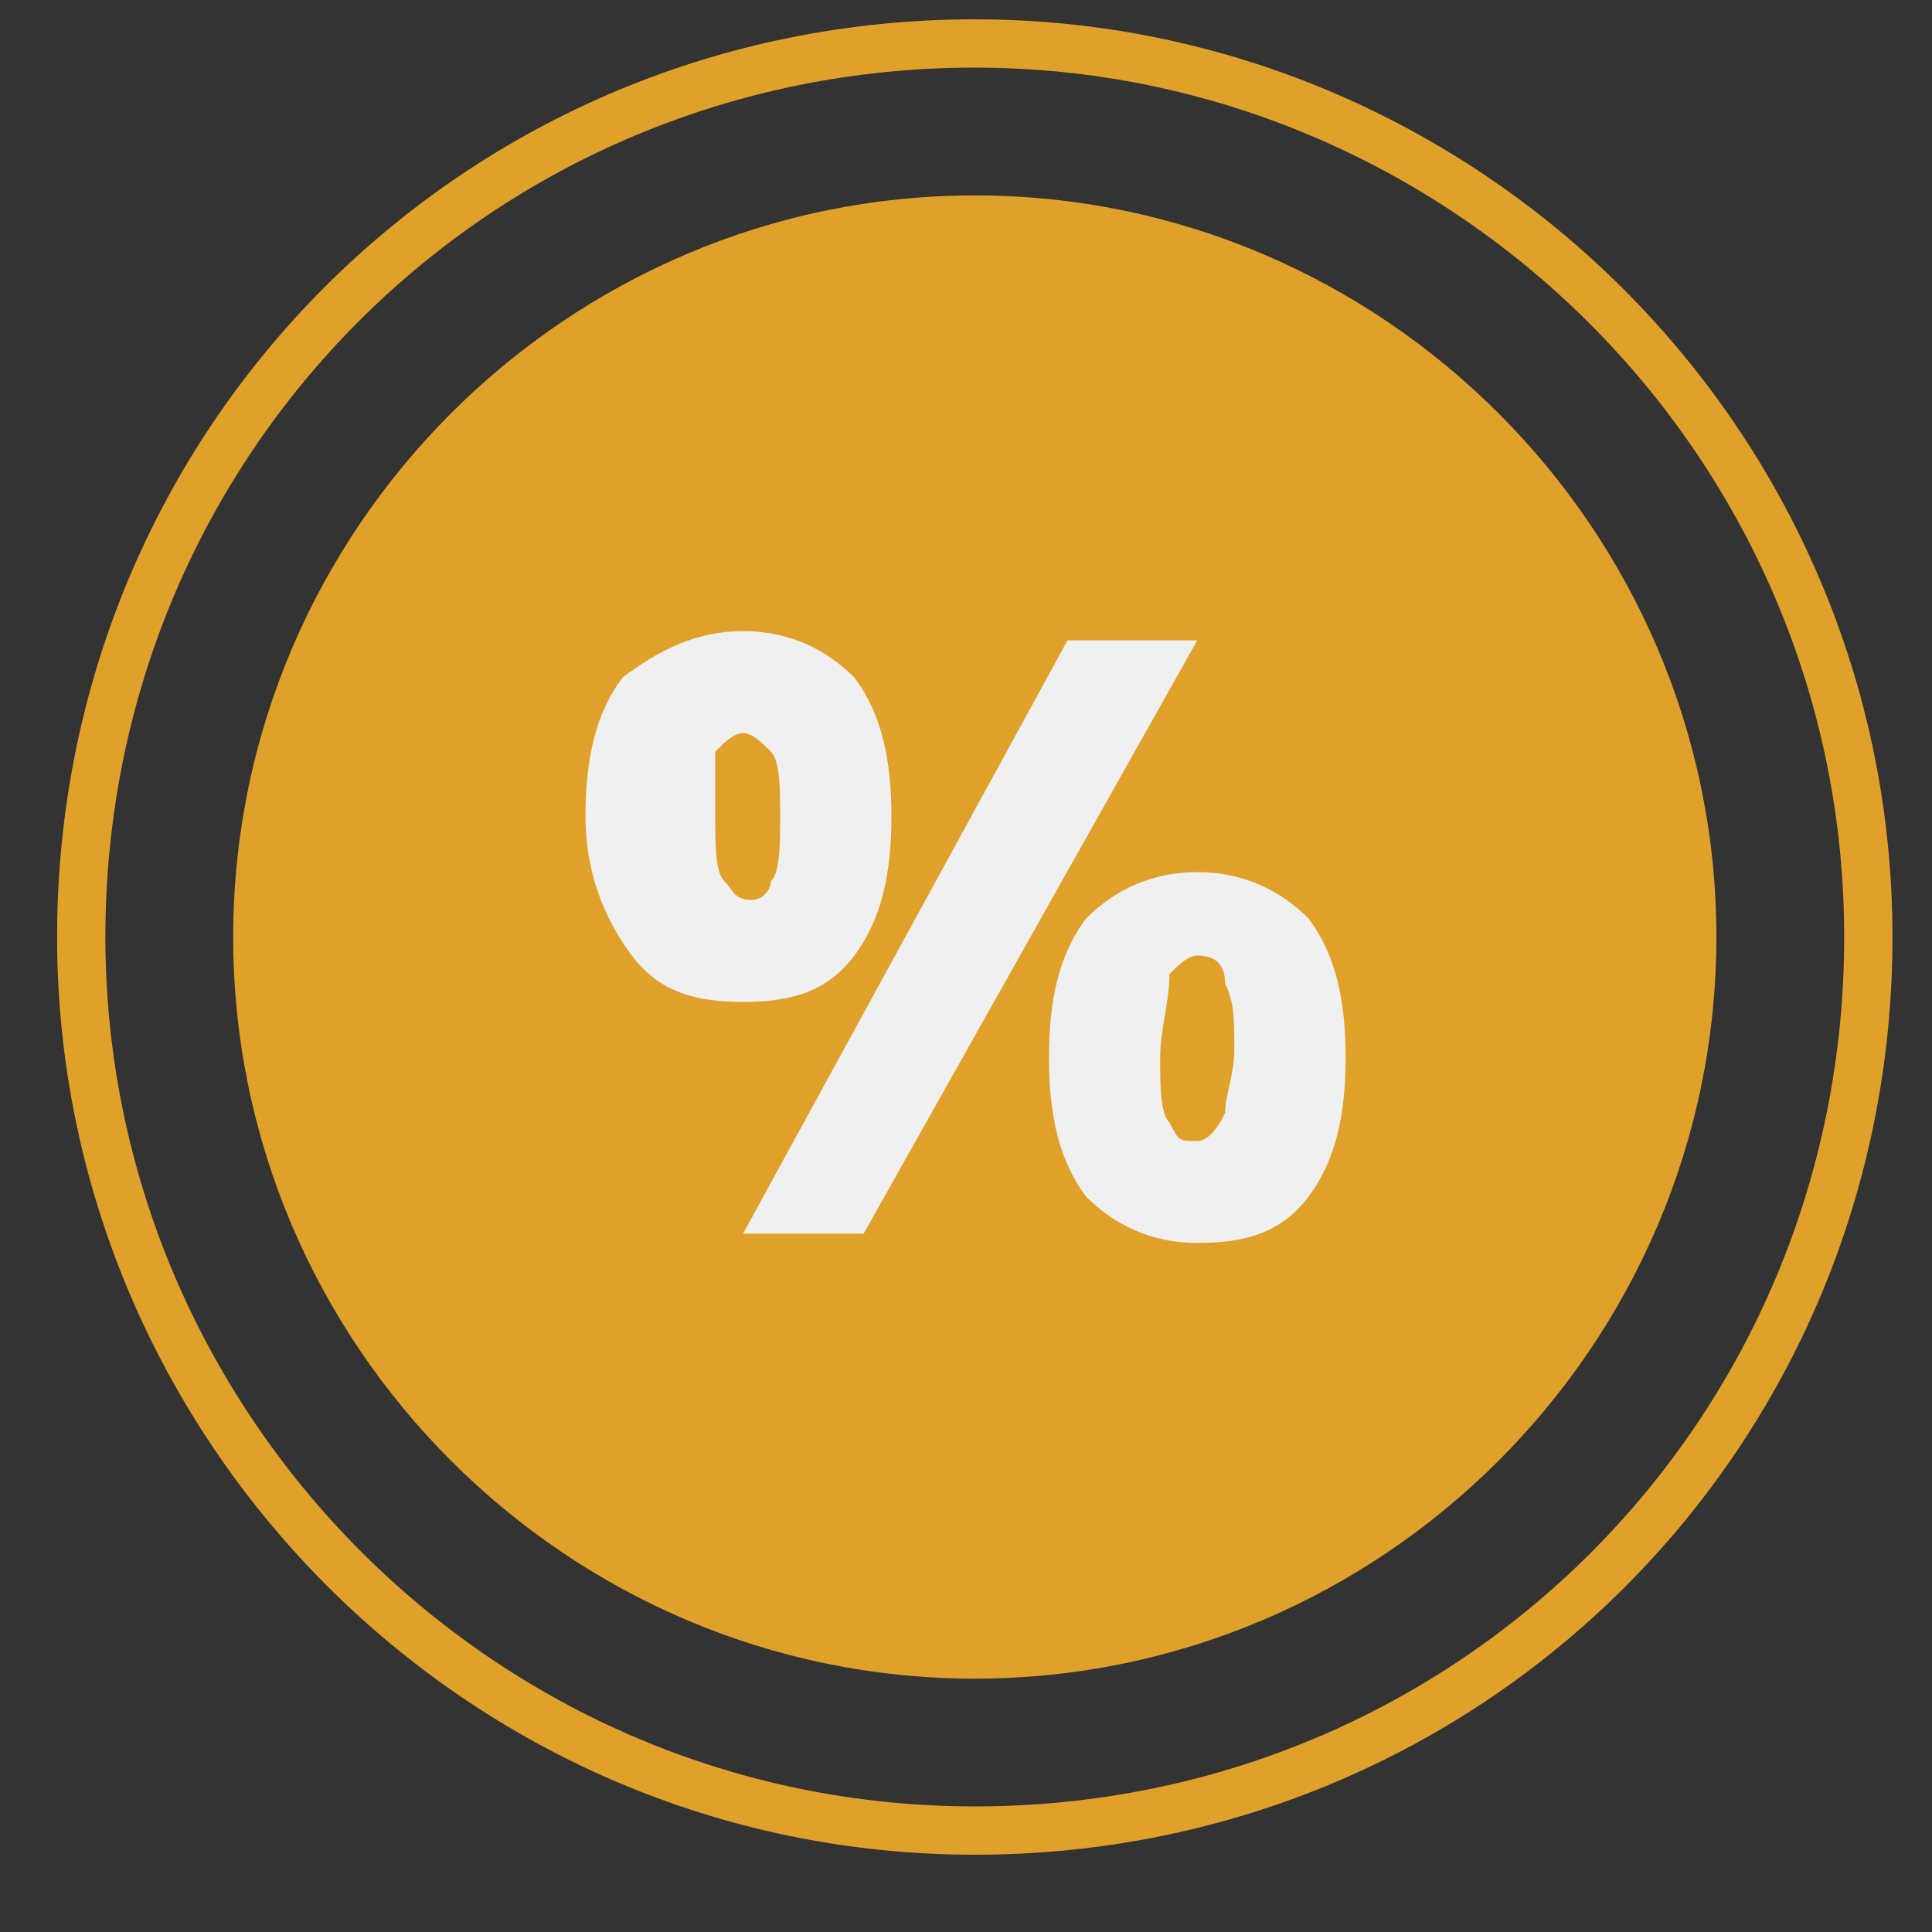<svg width="20" height="20" viewBox="0 0 20 20" fill="none" xmlns="http://www.w3.org/2000/svg">
<rect x="0" y="0" width="20" height="20" fill="#333333" stroke="none"/>
<g clip-path="url(#clip0)">
<path d="M19.341 9.7C19.341 14.84 15.231 18.95 10.091 18.95C4.953 18.95 0.841 14.745 0.841 9.7C0.841 4.56 4.951 0.45 10.091 0.45C15.136 0.45 19.341 4.562 19.341 9.7Z" stroke="#DFA12A" stroke-width="0.5"/>
<g clip-path="url(#clip1)">
<path d="M17.768 9.7C17.768 13.922 14.313 17.377 10.091 17.377C5.869 17.377 2.414 13.922 2.414 9.7C2.414 5.478 5.869 2.023 10.091 2.023C14.313 2.023 17.768 5.478 17.768 9.7Z" fill="#DFA12A"/>
<path d="M9.228 8.452C9.228 9.028 9.132 9.508 8.844 9.892C8.556 10.276 8.172 10.372 7.692 10.372C7.212 10.372 6.829 10.276 6.541 9.892C6.253 9.508 6.061 9.028 6.061 8.452C6.061 7.877 6.157 7.397 6.445 7.013C6.829 6.725 7.212 6.533 7.692 6.533C8.172 6.533 8.556 6.725 8.844 7.013C9.132 7.397 9.228 7.877 9.228 8.452ZM7.404 8.452C7.404 8.74 7.404 9.028 7.5 9.124C7.596 9.22 7.596 9.316 7.788 9.316C7.884 9.316 7.98 9.22 7.98 9.124C8.076 9.028 8.076 8.74 8.076 8.452C8.076 8.165 8.076 7.877 7.98 7.781C7.884 7.685 7.788 7.589 7.692 7.589C7.596 7.589 7.5 7.685 7.404 7.781C7.404 7.973 7.404 8.165 7.404 8.452ZM12.394 6.629L8.94 12.771H7.692L11.051 6.629H12.394ZM13.93 10.947C13.93 11.523 13.834 12.003 13.546 12.387C13.258 12.771 12.874 12.867 12.394 12.867C11.914 12.867 11.53 12.675 11.243 12.387C10.955 12.003 10.859 11.523 10.859 10.947C10.859 10.372 10.955 9.892 11.243 9.508C11.53 9.22 11.914 9.028 12.394 9.028C12.874 9.028 13.258 9.22 13.546 9.508C13.834 9.892 13.93 10.372 13.93 10.947ZM12.01 10.947C12.01 11.235 12.01 11.523 12.106 11.619C12.202 11.811 12.202 11.811 12.394 11.811C12.49 11.811 12.586 11.715 12.682 11.523C12.682 11.331 12.778 11.139 12.778 10.851C12.778 10.563 12.778 10.372 12.682 10.18C12.682 9.988 12.586 9.892 12.394 9.892C12.298 9.892 12.202 9.988 12.106 10.084C12.106 10.372 12.01 10.659 12.01 10.947Z" fill="#F0F0F0"/>
</g>
</g>
<defs>
<clipPath id="clip0">
<rect width="19" height="19" fill="white" transform="translate(0.591 0.2)"/>
</clipPath>
<clipPath id="clip1">
<rect width="15.354" height="15.354" fill="white" transform="translate(2.414 2.023)"/>
</clipPath>
</defs>
</svg>
